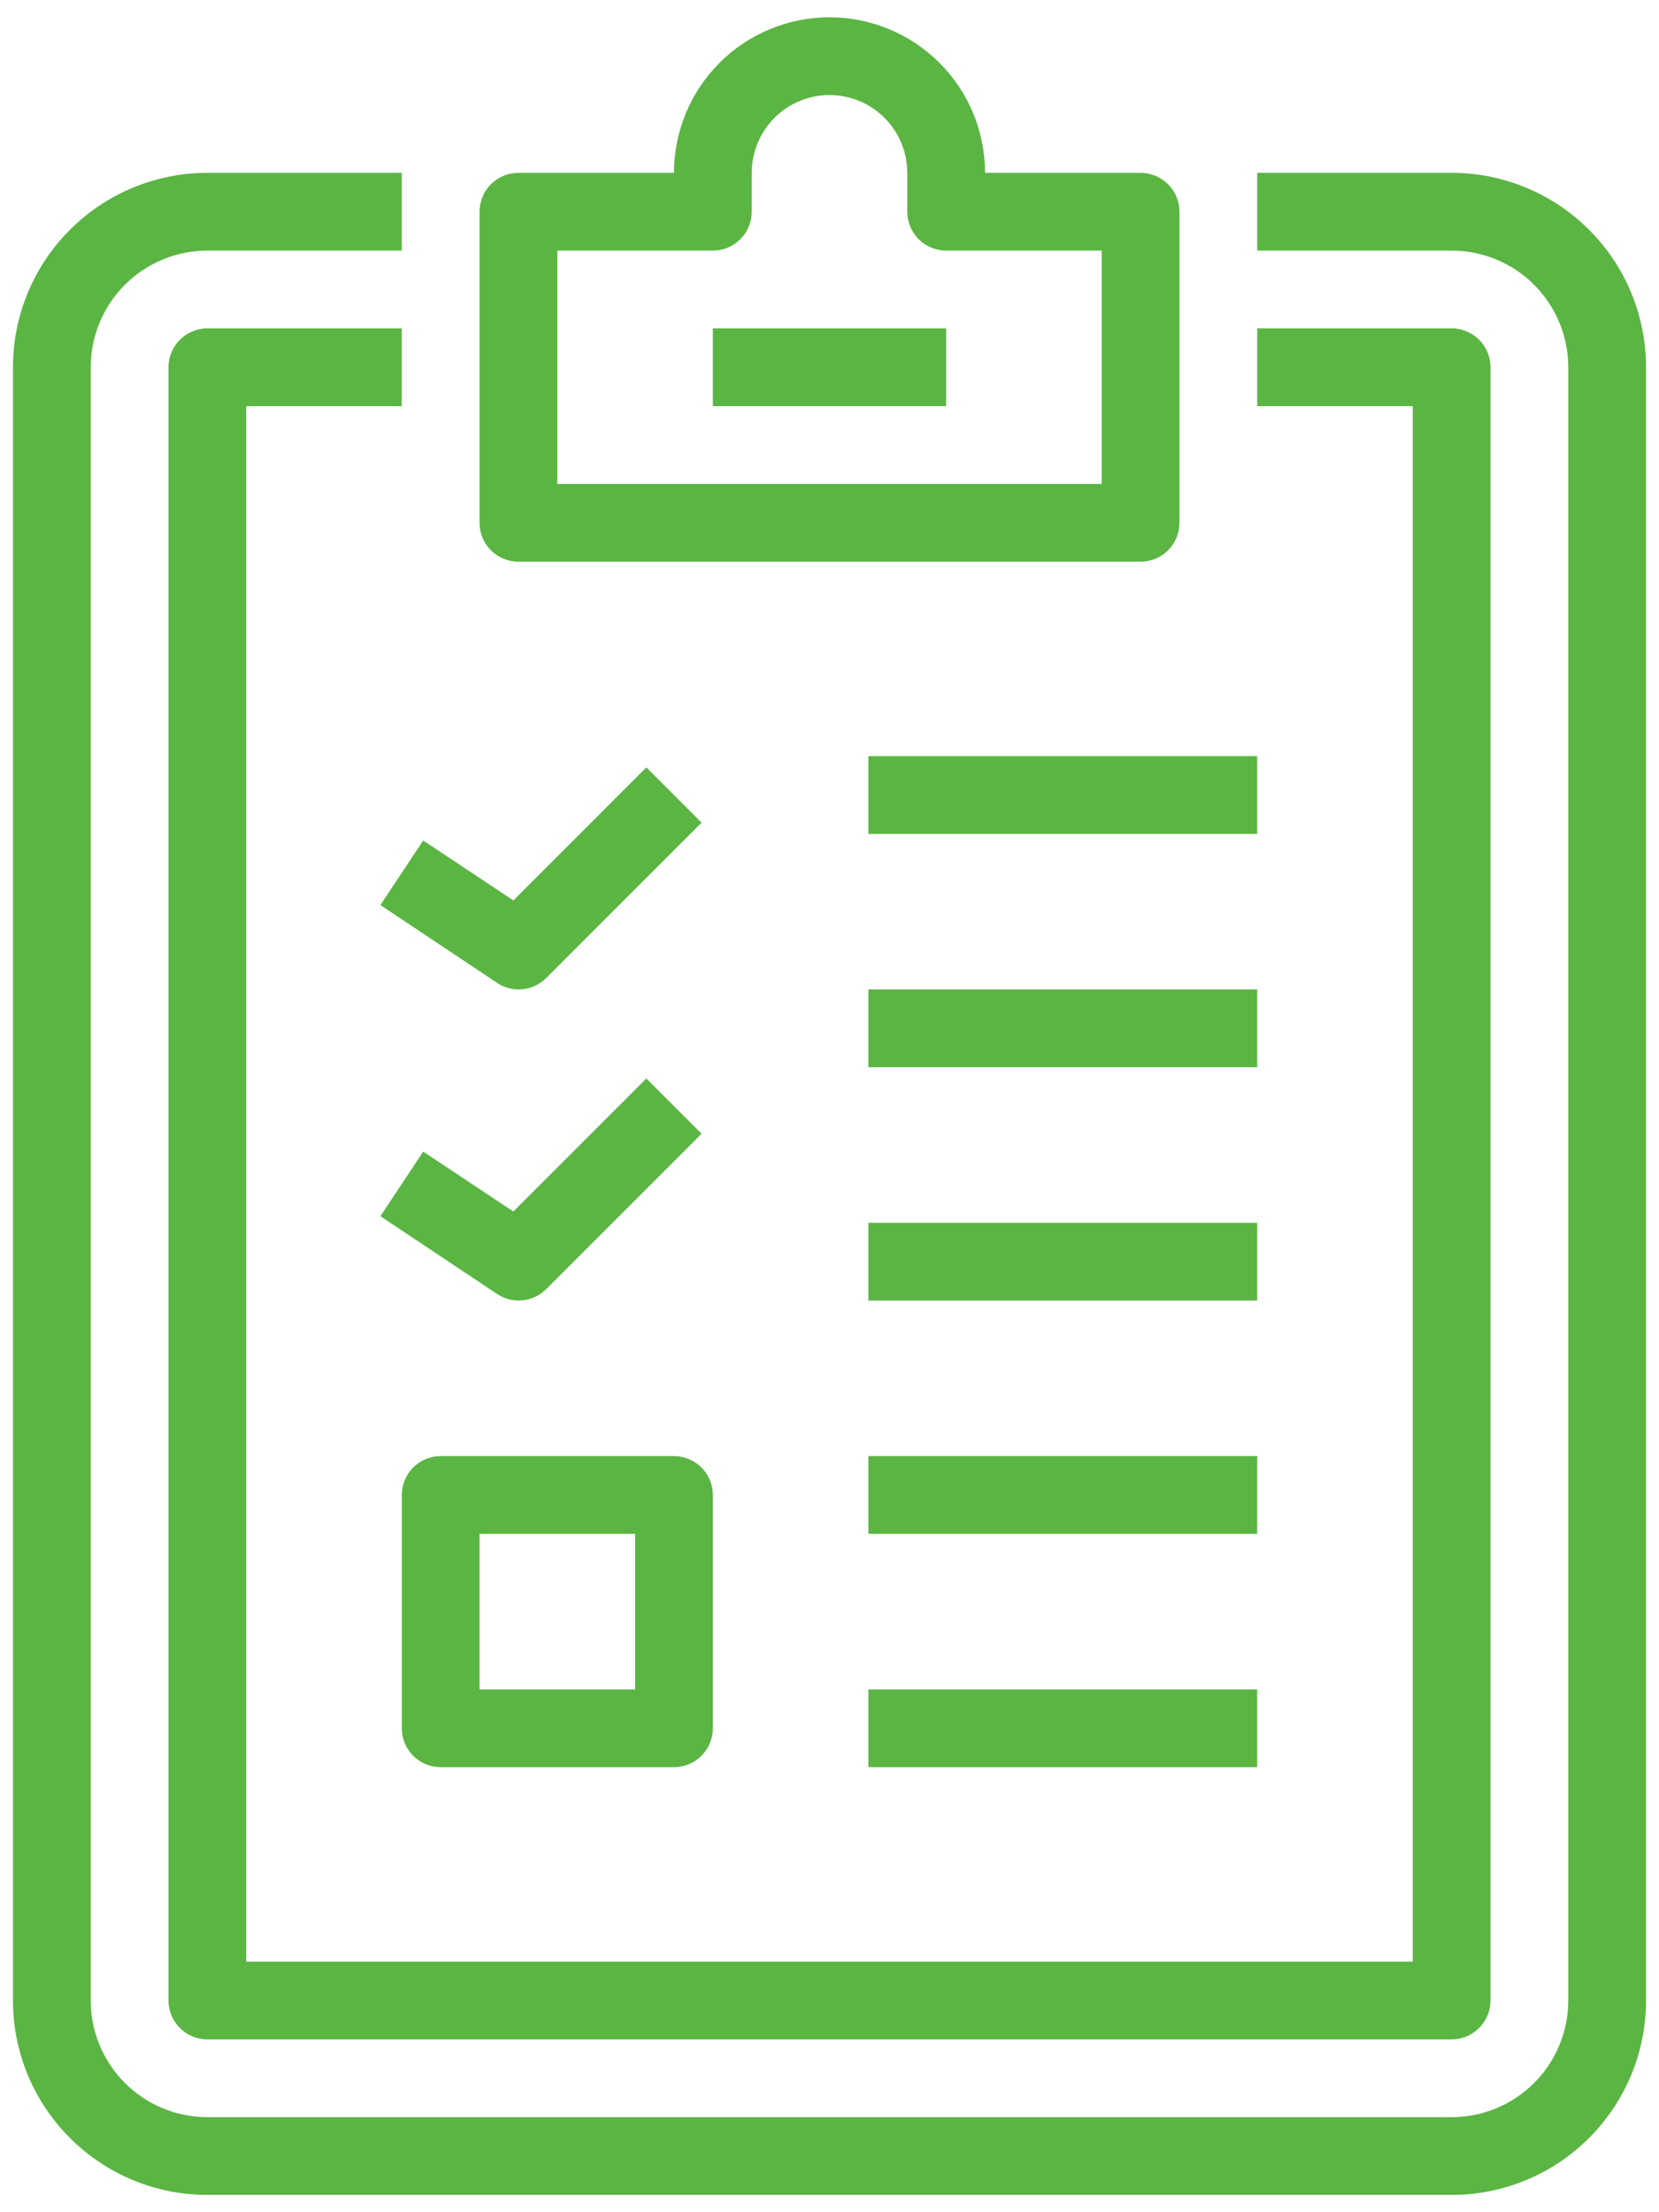 <svg width="48" height="64" viewBox="0 0 48 64" fill="none" xmlns="http://www.w3.org/2000/svg">
<path d="M42 63.5H6C4.508 63.5 3.077 62.907 2.023 61.852C0.968 60.798 0.375 59.367 0.375 57.875V10.625C0.375 9.133 0.968 7.702 2.023 6.648C3.077 5.593 4.508 5 6 5H11.625V7.25H6C5.105 7.25 4.246 7.606 3.614 8.239C2.981 8.871 2.625 9.73 2.625 10.625V57.875C2.625 58.77 2.981 59.629 3.614 60.261C4.246 60.894 5.105 61.25 6 61.25H42C42.895 61.25 43.754 60.894 44.386 60.261C45.019 59.629 45.375 58.77 45.375 57.875V10.625C45.375 9.73 45.019 8.871 44.386 8.239C43.754 7.606 42.895 7.25 42 7.25H36.375V5H42C43.492 5 44.923 5.593 45.977 6.648C47.032 7.702 47.625 9.133 47.625 10.625V57.875C47.625 59.367 47.032 60.798 45.977 61.852C44.923 62.907 43.492 63.5 42 63.5ZM43.125 57.875V10.625C43.125 10.327 43.007 10.04 42.795 9.829C42.584 9.619 42.298 9.5 42 9.5H36.375V11.75H40.875V56.75H7.125V11.75H11.625V9.5H6C5.702 9.5 5.415 9.619 5.205 9.829C4.994 10.04 4.875 10.327 4.875 10.625V57.875C4.875 58.173 4.994 58.459 5.205 58.67C5.415 58.882 5.702 59 6 59H42C42.298 59 42.584 58.882 42.795 58.67C43.007 58.459 43.125 58.173 43.125 57.875ZM34.125 15.125V6.125C34.125 5.827 34.007 5.54 33.795 5.33C33.584 5.119 33.298 5 33 5H28.5C28.5 3.807 28.026 2.662 27.182 1.818C26.338 0.974 25.194 0.5 24 0.5C22.806 0.5 21.662 0.974 20.818 1.818C19.974 2.662 19.5 3.807 19.5 5H15C14.702 5 14.415 5.119 14.204 5.33C13.993 5.54 13.875 5.827 13.875 6.125V15.125C13.875 15.423 13.993 15.71 14.204 15.921C14.415 16.131 14.702 16.25 15 16.25H33C33.298 16.25 33.584 16.131 33.795 15.921C34.007 15.71 34.125 15.423 34.125 15.125ZM16.125 7.25H20.625C20.923 7.25 21.209 7.131 21.421 6.92C21.631 6.71 21.75 6.423 21.75 6.125V5C21.75 4.403 21.987 3.831 22.409 3.409C22.831 2.987 23.403 2.75 24 2.75C24.597 2.75 25.169 2.987 25.591 3.409C26.013 3.831 26.25 4.403 26.25 5V6.125C26.25 6.423 26.369 6.71 26.579 6.92C26.791 7.131 27.077 7.25 27.375 7.25H31.875V14H16.125V7.25ZM27.375 9.5H20.625V11.75H27.375V9.5ZM36.375 21.875H25.125V24.125H36.375V21.875ZM36.375 28.625H25.125V30.875H36.375V28.625ZM36.375 35.375H25.125V37.625H36.375V35.375ZM36.375 42.125H25.125V44.375H36.375V42.125ZM20.625 50V43.25C20.625 42.952 20.506 42.666 20.296 42.455C20.084 42.243 19.798 42.125 19.5 42.125H12.75C12.452 42.125 12.165 42.243 11.954 42.455C11.743 42.666 11.625 42.952 11.625 43.25V50C11.625 50.298 11.743 50.584 11.954 50.795C12.165 51.007 12.452 51.125 12.75 51.125H19.5C19.798 51.125 20.084 51.007 20.296 50.795C20.506 50.584 20.625 50.298 20.625 50ZM13.875 44.375H18.375V48.875H13.875V44.375ZM36.375 42.125H25.125V44.375H36.375V42.125ZM20.625 50V43.25C20.625 42.952 20.506 42.666 20.296 42.455C20.084 42.243 19.798 42.125 19.5 42.125H12.75C12.452 42.125 12.165 42.243 11.954 42.455C11.743 42.666 11.625 42.952 11.625 43.25V50C11.625 50.298 11.743 50.584 11.954 50.795C12.165 51.007 12.452 51.125 12.75 51.125H19.5C19.798 51.125 20.084 51.007 20.296 50.795C20.506 50.584 20.625 50.298 20.625 50ZM13.875 44.375H18.375V48.875H13.875V44.375ZM36.375 48.875H25.125V51.125H36.375V48.875ZM15.799 28.299L20.299 23.799L18.701 22.201L14.854 26.049L12.244 24.316L11.006 26.184L14.381 28.434C14.564 28.557 14.78 28.623 15 28.625C15.148 28.626 15.295 28.598 15.432 28.541C15.569 28.485 15.694 28.403 15.799 28.299ZM15.799 37.299L20.299 32.799L18.701 31.201L14.854 35.049L12.244 33.316L11.006 35.184L14.381 37.434C14.564 37.557 14.78 37.623 15 37.625C15.148 37.626 15.295 37.597 15.432 37.541C15.569 37.486 15.694 37.403 15.799 37.299Z" fill="#5BB543"/>
</svg>
